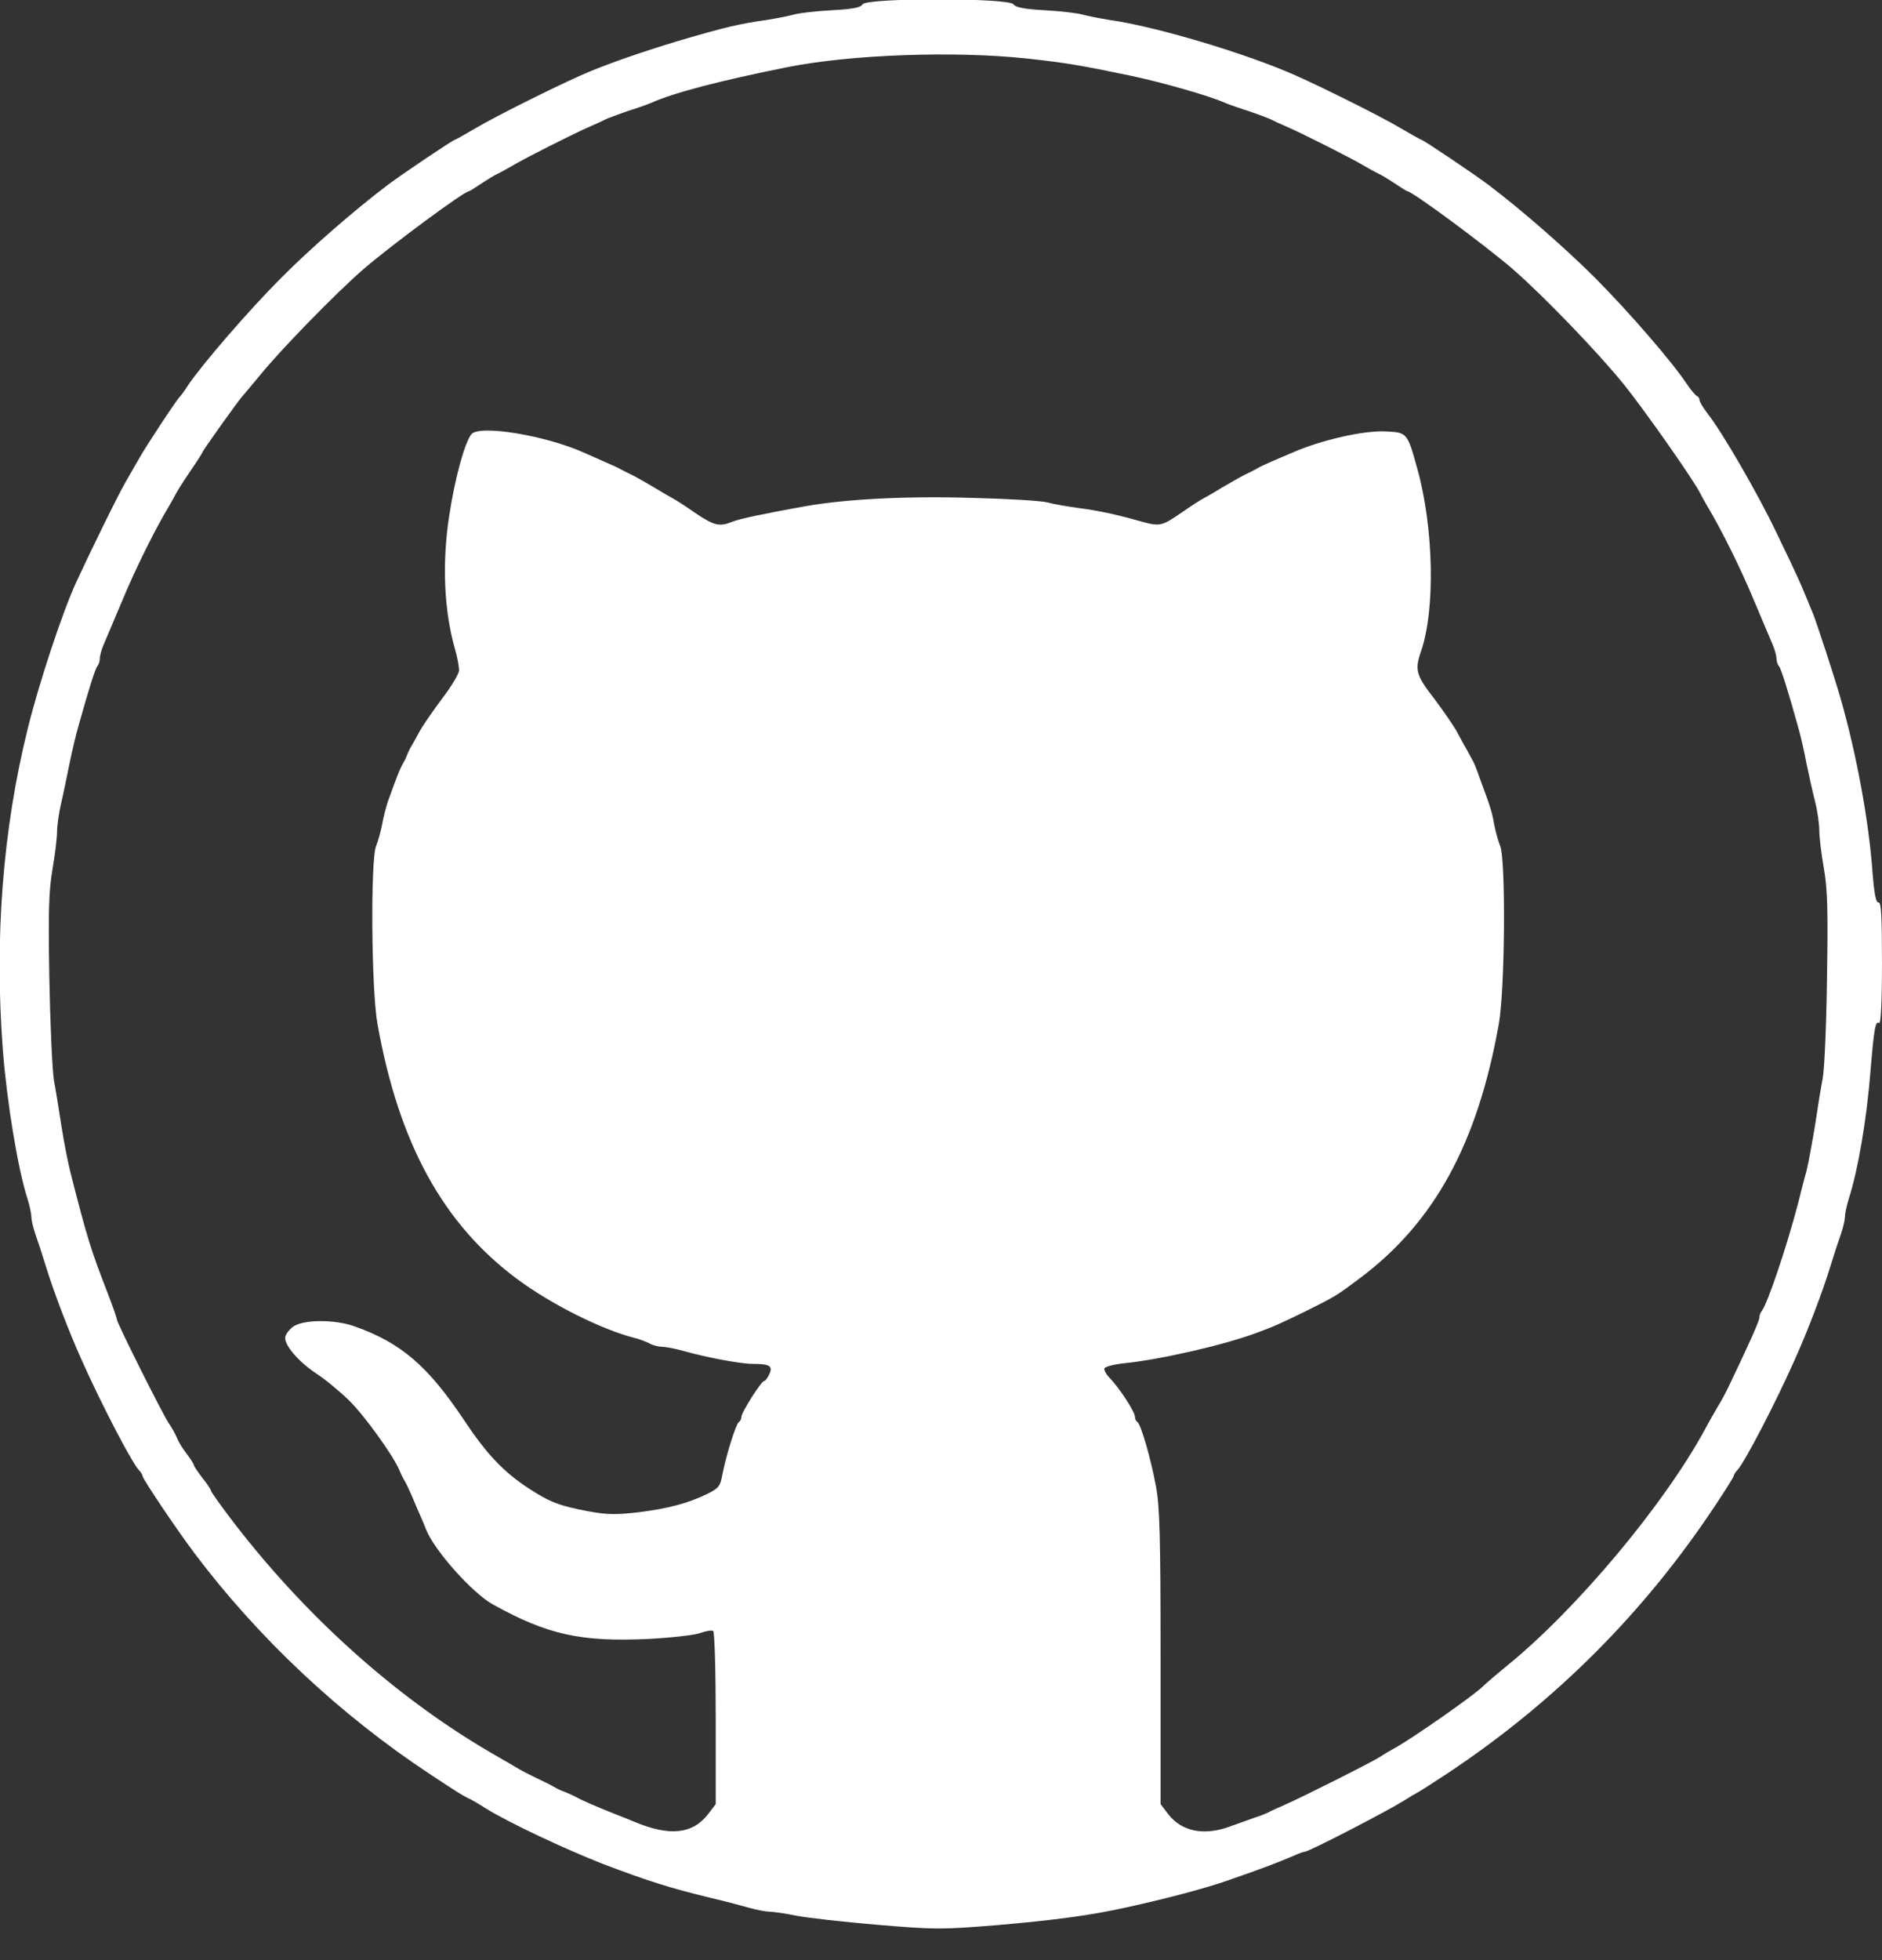 <?xml version="1.0" standalone="no"?>
<!DOCTYPE svg PUBLIC "-//W3C//DTD SVG 20010904//EN"
 "http://www.w3.org/TR/2001/REC-SVG-20010904/DTD/svg10.dtd">
<svg version="1.0" xmlns="http://www.w3.org/2000/svg"
 width="660pt" height="687pt" viewBox="0 0 660 687"
 preserveAspectRatio="xMidYMid meet">
<rect x="0" y="0" width="660" height="687" fill="#333333" stroke="none"/>
<g transform="translate(0,687) scale(0.1,-0.1)"
fill="#ffffff" stroke="none">
<path d="M3025 6855 c-7 -12 -36 -17 -110 -21 -55 -3 -114 -10 -131 -15 -17
-5 -59 -13 -95 -19 -95 -13 -149 -26 -309 -73 -136 -41 -265 -86 -345 -122
-101 -45 -301 -145 -363 -182 -41 -24 -75 -43 -77 -43 -6 0 -186 -121 -235
-158 -118 -89 -274 -225 -375 -327 -113 -113 -274 -300 -324 -373 -13 -21 -27
-39 -30 -42 -9 -7 -123 -180 -142 -215 -9 -16 -30 -52 -46 -80 -26 -44 -116
-227 -175 -354 -47 -101 -131 -353 -171 -516 -87 -351 -117 -732 -87 -1125 14
-180 52 -414 86 -520 8 -25 14 -54 14 -65 0 -10 6 -37 14 -60 8 -22 24 -71 36
-110 28 -92 81 -231 128 -335 66 -148 171 -350 198 -381 8 -8 14 -18 14 -22 0
-10 119 -187 183 -272 224 -297 510 -565 822 -771 98 -65 122 -80 145 -90 8
-4 32 -18 52 -31 80 -50 282 -145 416 -197 150 -57 231 -83 372 -117 47 -11
108 -27 136 -35 28 -8 61 -14 73 -14 12 0 54 -6 94 -14 40 -8 168 -22 285 -32
204 -17 222 -17 420 -1 205 18 326 34 452 62 138 30 285 69 360 96 107 37 171
61 227 85 17 8 34 14 38 14 15 0 291 143 350 180 17 11 37 23 45 27 8 4 55 34
105 67 380 252 694 567 943 944 34 51 62 96 62 99 0 4 6 14 14 22 27 31 132
233 198 381 47 104 100 243 128 335 12 39 28 88 36 110 8 23 14 50 14 60 0 11
6 40 14 65 33 104 63 282 76 450 12 145 17 173 30 165 6 -4 10 73 10 209 0
168 -3 215 -12 213 -9 -1 -15 28 -21 103 -13 184 -57 420 -113 615 -20 70 -82
259 -95 292 -50 122 -51 124 -130 288 -64 134 -190 352 -241 416 -15 20 -28
41 -28 47 0 6 -4 12 -9 14 -5 2 -21 21 -36 43 -51 77 -201 250 -319 369 -103
103 -258 239 -376 328 -49 37 -229 158 -235 158 -2 0 -36 19 -77 43 -62 37
-262 137 -363 182 -170 76 -493 173 -654 195 -36 6 -78 14 -95 19 -17 5 -76
12 -131 15 -73 4 -103 10 -111 21 -17 23 -514 23 -529 0z m575 -190 c138 -15
191 -24 368 -61 113 -24 276 -71 327 -94 11 -5 48 -18 83 -29 34 -12 70 -25
80 -30 9 -5 33 -16 52 -24 58 -25 232 -113 270 -136 19 -11 44 -25 55 -30 11
-5 37 -21 58 -35 21 -14 40 -26 42 -26 17 0 271 -188 370 -273 105 -91 297
-290 387 -401 71 -87 253 -346 271 -386 4 -8 15 -28 25 -45 47 -78 116 -216
162 -327 29 -68 58 -138 66 -156 8 -18 14 -41 14 -50 0 -10 4 -22 9 -27 7 -9
31 -84 66 -210 8 -27 22 -86 30 -130 9 -44 23 -106 31 -137 8 -32 14 -76 14
-98 0 -22 7 -82 16 -132 13 -76 15 -147 11 -388 -2 -162 -9 -320 -15 -350 -6
-30 -18 -104 -27 -165 -10 -60 -23 -132 -30 -160 -8 -27 -21 -79 -30 -115 -40
-152 -107 -351 -127 -375 -4 -5 -8 -15 -8 -23 0 -11 -36 -92 -108 -242 -9 -19
-26 -51 -38 -70 -11 -19 -32 -55 -45 -80 -143 -263 -449 -629 -694 -828 -38
-31 -74 -62 -80 -68 -27 -30 -262 -194 -320 -224 -11 -6 -33 -19 -50 -30 -30
-19 -267 -138 -335 -168 -19 -8 -44 -19 -54 -25 -11 -5 -31 -13 -45 -17 -14
-5 -51 -18 -81 -29 -96 -37 -176 -21 -224 42 l-26 34 0 514 c0 425 -3 529 -16
599 -18 98 -53 218 -65 226 -5 3 -9 11 -9 19 0 17 -54 100 -87 134 -13 13 -22
29 -20 35 2 6 32 14 68 18 130 13 354 65 464 106 61 22 93 37 175 77 104 52
106 53 190 116 260 195 411 470 486 889 22 121 25 577 5 625 -7 17 -16 50 -21
75 -7 42 -13 61 -46 150 -20 56 -23 64 -34 83 -5 9 -14 25 -19 35 -6 9 -19 34
-31 56 -11 21 -48 74 -80 117 -64 82 -69 101 -47 165 51 146 45 433 -12 639
-36 130 -36 129 -111 133 -77 4 -226 -30 -327 -74 -18 -8 -50 -21 -70 -30 -21
-9 -45 -20 -53 -25 -8 -5 -28 -15 -45 -23 -16 -8 -52 -29 -80 -45 -27 -17 -57
-34 -65 -38 -8 -4 -43 -26 -77 -50 -70 -48 -75 -49 -147 -29 -81 23 -146 37
-217 46 -36 5 -84 13 -105 19 -22 6 -140 13 -264 16 -233 7 -441 -4 -585 -29
-155 -28 -230 -44 -258 -55 -45 -18 -63 -13 -130 32 -34 24 -69 46 -77 50 -8
4 -37 21 -65 38 -27 16 -63 37 -80 45 -16 8 -37 18 -45 23 -8 4 -32 15 -53 24
-20 9 -52 23 -70 31 -137 61 -367 98 -394 64 -24 -31 -58 -155 -78 -288 -25
-164 -18 -331 21 -466 8 -28 14 -61 14 -73 0 -12 -27 -57 -60 -100 -32 -43
-69 -96 -80 -117 -12 -22 -25 -46 -30 -54 -5 -8 -11 -22 -14 -30 -3 -8 -10
-22 -15 -30 -8 -14 -20 -43 -51 -130 -6 -19 -16 -55 -20 -80 -5 -25 -14 -58
-21 -75 -20 -48 -17 -504 5 -625 75 -418 230 -700 490 -893 117 -87 296 -177
411 -206 17 -4 40 -13 52 -19 12 -7 32 -12 44 -12 12 0 45 -6 73 -14 81 -23
203 -46 245 -46 60 0 72 -7 59 -36 -6 -13 -14 -24 -18 -24 -10 0 -80 -110 -80
-126 0 -7 -4 -15 -9 -18 -10 -6 -46 -121 -58 -186 -7 -39 -13 -46 -53 -66 -69
-33 -136 -51 -240 -64 -78 -9 -109 -9 -175 3 -102 19 -136 32 -210 80 -90 59
-148 120 -229 242 -126 188 -219 268 -381 326 -73 26 -184 25 -219 -2 -14 -11
-26 -28 -26 -38 0 -29 48 -84 108 -124 31 -20 83 -63 116 -95 54 -53 152 -189
176 -243 5 -13 14 -31 19 -39 5 -8 16 -32 25 -52 9 -21 22 -53 30 -70 8 -18
17 -40 20 -48 29 -74 164 -225 236 -264 192 -106 308 -131 545 -120 77 4 157
13 179 20 21 8 42 11 47 8 5 -3 9 -140 9 -306 l0 -301 -26 -34 c-54 -71 -135
-80 -259 -28 -16 7 -50 20 -75 30 -58 23 -111 46 -130 57 -8 4 -22 11 -30 14
-8 3 -19 8 -25 10 -5 2 -17 8 -25 13 -8 5 -35 18 -60 30 -25 12 -52 26 -60 31
-8 5 -55 32 -105 61 -336 197 -657 487 -913 826 -34 45 -62 85 -62 88 0 4 -13
24 -30 45 -16 21 -30 41 -30 45 0 3 -11 21 -24 38 -14 18 -30 43 -35 57 -6 14
-20 39 -31 55 -24 37 -180 349 -180 360 0 5 -14 45 -31 89 -62 160 -73 196
-133 431 -8 33 -22 103 -30 155 -8 52 -20 127 -27 165 -6 39 -13 199 -16 357
-4 235 -2 304 11 381 9 52 16 111 16 131 0 20 6 65 14 99 8 34 21 98 30 142 9
44 23 103 31 130 35 126 59 201 66 210 5 5 9 17 9 27 0 9 6 32 14 50 8 18 37
88 66 156 46 111 115 249 162 327 10 17 21 37 25 45 4 8 26 43 50 78 24 35 43
65 43 67 0 5 131 188 139 195 3 3 31 37 63 75 69 86 268 290 363 372 99 85
353 273 370 273 2 0 21 12 42 26 21 14 47 30 58 35 11 5 36 19 55 30 38 23
212 111 270 136 19 8 43 19 52 24 10 5 46 18 80 30 35 11 72 24 83 29 75 34
238 77 478 125 222 44 584 57 837 30z"/>
</g>
</svg>
